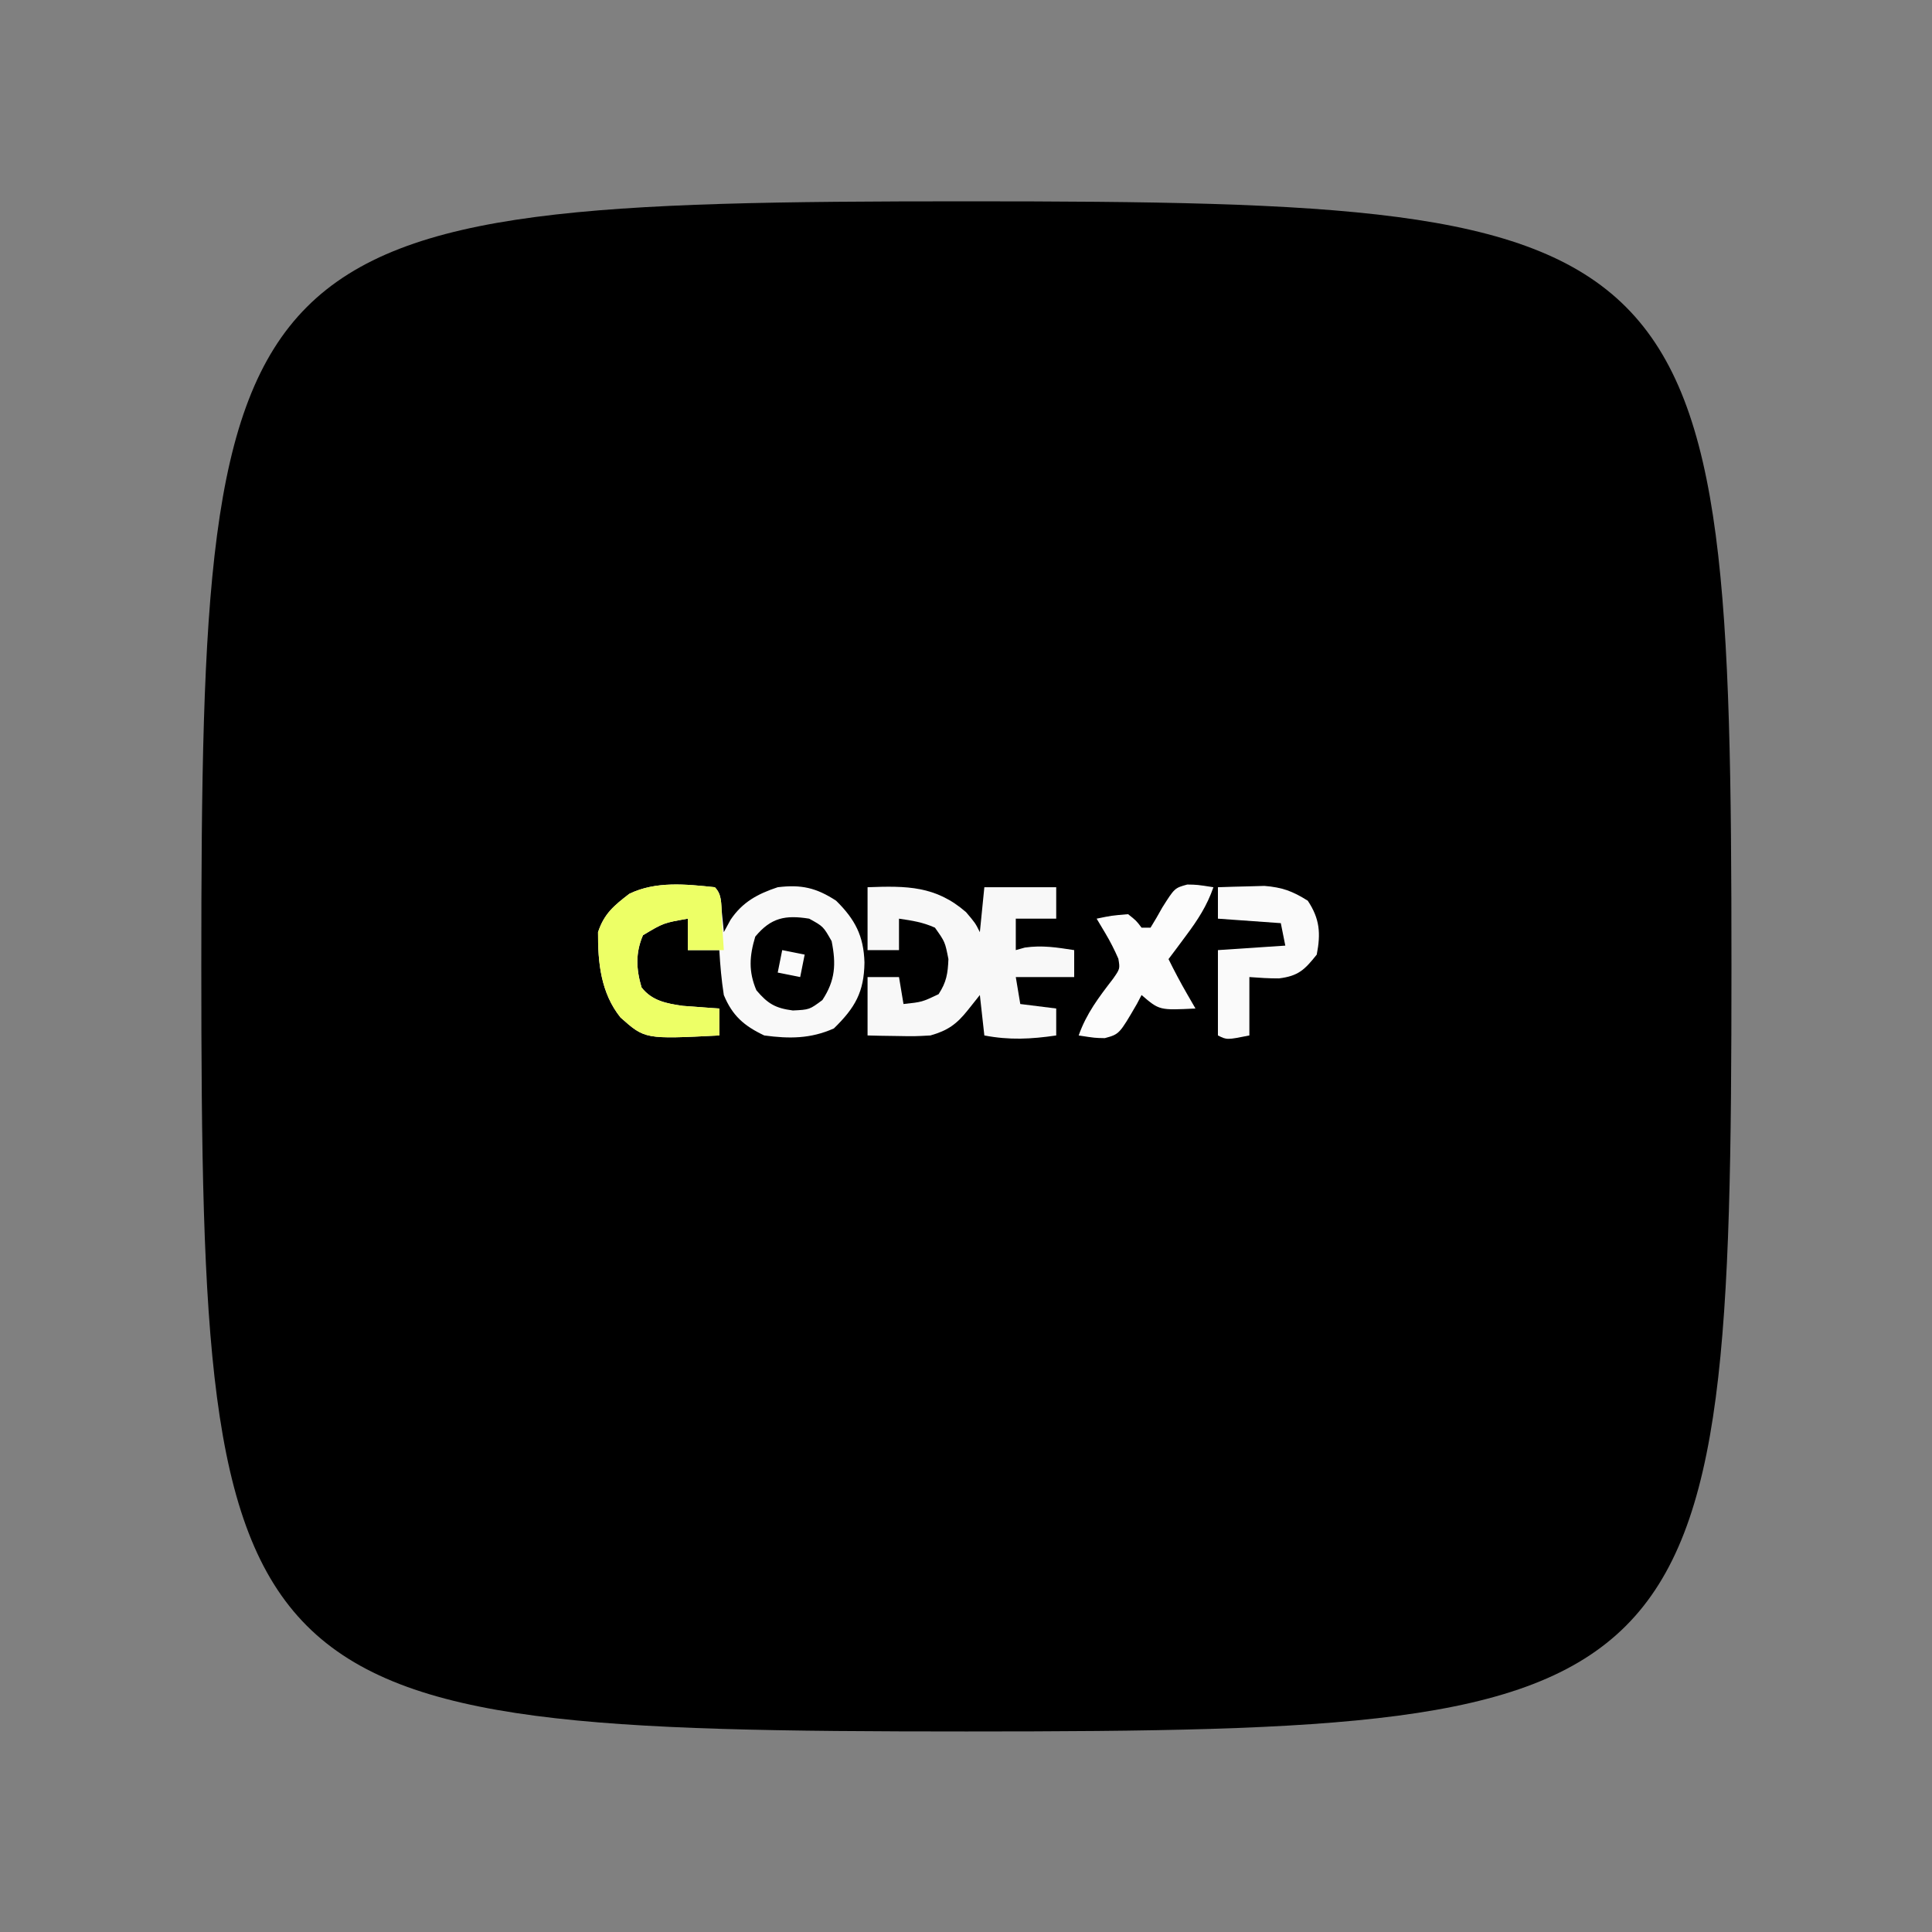 <svg id="SvgjsSvg1525" width="288" height="288" xmlns="http://www.w3.org/2000/svg" version="1.1" xmlns:xlink="http://www.w3.org/1999/xlink" xmlns:svgjs="http://svgjs.com/svgjs"><rect width="100%" height="100%" fill="#808080" stroke="none"/><path id="SvgjsPath1536" d="M 144,0 C 5,0 0,5 0,144 0,283 5,288 144,288 283,288 288,283 288,144 288,5 283,0 144,0 Z" transform="matrix(0.792,0,0,0.792,30.01,30.01)" fill="#000000"></path><defs id="SvgjsDefs1526"></defs><g id="SvgjsG1527" transform="matrix(0.465,0,0,0.465,76.427,76.68)"><svg xmlns="http://www.w3.org/2000/svg" viewBox="0 0 200 200" width="288" height="288"><path fill="#f9f9f9" d="M0 0 C1.583 1.583 1.347 3.38 1.562 5.562 C1.688 6.802 1.688 6.802 1.816 8.066 C1.877 8.704 1.938 9.343 2 10 C2.495 9.092 2.99 8.185 3.5 7.25 C6.154 3.293 9.536 1.483 14 0 C19.251 -0.634 22.572 0.112 27 3 C31.215 7.158 33.138 10.82 33.312 16.75 C33.226 23.319 31.247 26.809 26.5 31.438 C21.329 33.746 16.574 33.757 11 33 C6.511 30.874 3.901 28.602 2 24 C1.479 20.674 1.189 17.36 1 14 C-1.31 14 -3.62 14 -6 14 C-6 11.69 -6 9.38 -6 7 C-11.421 7.941 -11.421 7.941 -16 10.688 C-17.695 14.607 -17.518 18.257 -16.312 22.312 C-13.988 25.301 -10.742 25.894 -7.105 26.414 C-6.143 26.484 -5.18 26.553 -4.188 26.625 C-3.212 26.7 -2.236 26.775 -1.23 26.852 C-0.494 26.901 0.242 26.95 1 27 C1 28.98 1 30.96 1 33 C-15.56 33.837 -15.56 33.837 -21 29 C-25.363 23.562 -26.055 16.791 -26 10 C-24.619 5.858 -22.445 4.088 -19.027 1.457 C-13.096 -1.397 -6.418 -0.672 0 0 Z M9 11 C7.694 15.321 7.473 18.761 9.25 22.938 C11.791 25.933 13.462 26.93 17.375 27.438 C21.064 27.258 21.064 27.258 23.938 25.125 C26.825 20.749 27.029 17.102 26 12 C24.144 8.726 24.144 8.726 21 7 C15.666 6.143 12.494 6.786 9 11 Z " transform="translate(45 83)" class="colorF9F9F9 svgShape"></path><path fill="#f8f8f8" d="M0 0 C8.705 -0.326 15.191 -0.323 21.938 5.562 C24 8 24 8 25 10 C25.33 6.7 25.66 3.4 26 0 C31.28 0 36.56 0 42 0 C42 2.31 42 4.62 42 7 C39.03 7 36.06 7 33 7 C33 9.31 33 11.62 33 14 C33.66 13.814 34.32 13.629 35 13.438 C38.893 12.87 42.114 13.407 46 14 C46 15.98 46 17.96 46 20 C41.71 20 37.42 20 33 20 C33.495 22.97 33.495 22.97 34 26 C36.64 26.33 39.28 26.66 42 27 C42 28.98 42 30.96 42 33 C36.394 33.826 31.577 34.068 26 33 C25.67 30.03 25.34 27.06 25 24 C23.67 25.671 23.67 25.671 22.312 27.375 C19.831 30.491 17.855 31.905 14 33 C10.449 33.195 10.449 33.195 6.688 33.125 C4.806 33.098 4.806 33.098 2.887 33.07 C1.458 33.036 1.458 33.036 0 33 C0 28.71 0 24.42 0 20 C2.31 20 4.62 20 7 20 C7.33 21.98 7.66 23.96 8 26 C12.125 25.563 12.125 25.563 15.812 23.812 C17.568 21.134 17.877 19.205 18 16 C17.252 12.172 17.252 12.172 15 9 C12.28 7.785 9.992 7.441 7 7 C7 9.31 7 11.62 7 14 C4.69 14 2.38 14 0 14 C0 9.38 0 4.76 0 0 Z " transform="translate(79 83)" class="colorF8F8F8 svgShape"></path><path fill="#edff66" d="M0 0 C1.878 1.878 1.391 5.039 1.562 7.562 C1.688 9.359 1.688 9.359 1.816 11.191 C1.877 12.118 1.938 13.045 2 14 C-0.64 14 -3.28 14 -6 14 C-6 11.69 -6 9.38 -6 7 C-11.421 7.941 -11.421 7.941 -16 10.688 C-17.695 14.607 -17.518 18.257 -16.312 22.312 C-13.988 25.301 -10.742 25.894 -7.105 26.414 C-6.143 26.484 -5.18 26.553 -4.188 26.625 C-3.212 26.7 -2.236 26.775 -1.23 26.852 C-0.494 26.901 0.242 26.95 1 27 C1 28.98 1 30.96 1 33 C-15.56 33.837 -15.56 33.837 -21 29 C-25.363 23.562 -26.055 16.791 -26 10 C-24.619 5.858 -22.445 4.088 -19.027 1.457 C-13.096 -1.397 -6.418 -0.672 0 0 Z " transform="translate(45 83)" class="colorECECEB svgShape"></path><path fill="#fcfcfc" d="M0 0 C2.203 0.035 2.203 0.035 5.828 0.598 C4.386 4.749 2.327 7.897 -0.297 11.41 C-1.384 12.874 -1.384 12.874 -2.492 14.367 C-3.046 15.103 -3.601 15.839 -4.172 16.598 C-2.877 19.233 -1.514 21.804 -0.047 24.348 C0.572 25.42 1.191 26.493 1.828 27.598 C-6.208 27.999 -6.208 27.999 -10.172 24.598 C-10.682 25.572 -10.682 25.572 -11.203 26.566 C-15.115 33.308 -15.115 33.308 -18.352 34.195 C-20.547 34.16 -20.547 34.16 -24.172 33.598 C-22.442 28.69 -19.682 25.093 -16.535 21 C-14.964 18.755 -14.964 18.755 -15.336 16.523 C-16.196 14.543 -17.129 12.702 -18.234 10.848 C-18.874 9.775 -19.513 8.703 -20.172 7.598 C-16.859 6.91 -16.859 6.91 -13.172 6.598 C-11.359 8.035 -11.359 8.035 -10.172 9.598 C-9.512 9.598 -8.852 9.598 -8.172 9.598 C-7.254 8.124 -6.387 6.618 -5.547 5.098 C-2.813 0.774 -2.813 0.774 0 0 Z " transform="translate(150.172 82.402)" class="colorFCFCFC svgShape"></path><path fill="#fafafa" d="M0 0 C2.208 -0.082 4.416 -0.139 6.625 -0.188 C7.855 -0.222 9.085 -0.257 10.352 -0.293 C14.325 0.026 16.643 0.888 20 3 C22.68 7.02 22.918 10.279 22 15 C19.295 18.398 17.89 19.766 13.598 20.297 C11.396 20.311 9.195 20.166 7 20 C7 24.29 7 28.58 7 33 C2 34 2 34 0 33 C0 26.73 0 20.46 0 14 C4.95 13.67 9.9 13.34 15 13 C14.67 11.35 14.34 9.7 14 8 C7.07 7.505 7.07 7.505 0 7 C0 4.69 0 2.38 0 0 Z " transform="translate(157 83)" class="colorFAFAFA svgShape"></path><path fill="#fbfbfb" d="M0 0 C1.65 0.33 3.3 0.66 5 1 C4.67 2.65 4.34 4.3 4 6 C2.35 5.67 0.7 5.34 -1 5 C-0.67 3.35 -0.34 1.7 0 0 Z " transform="translate(60 97)" class="colorFBFBFB svgShape"></path></svg></g></svg>